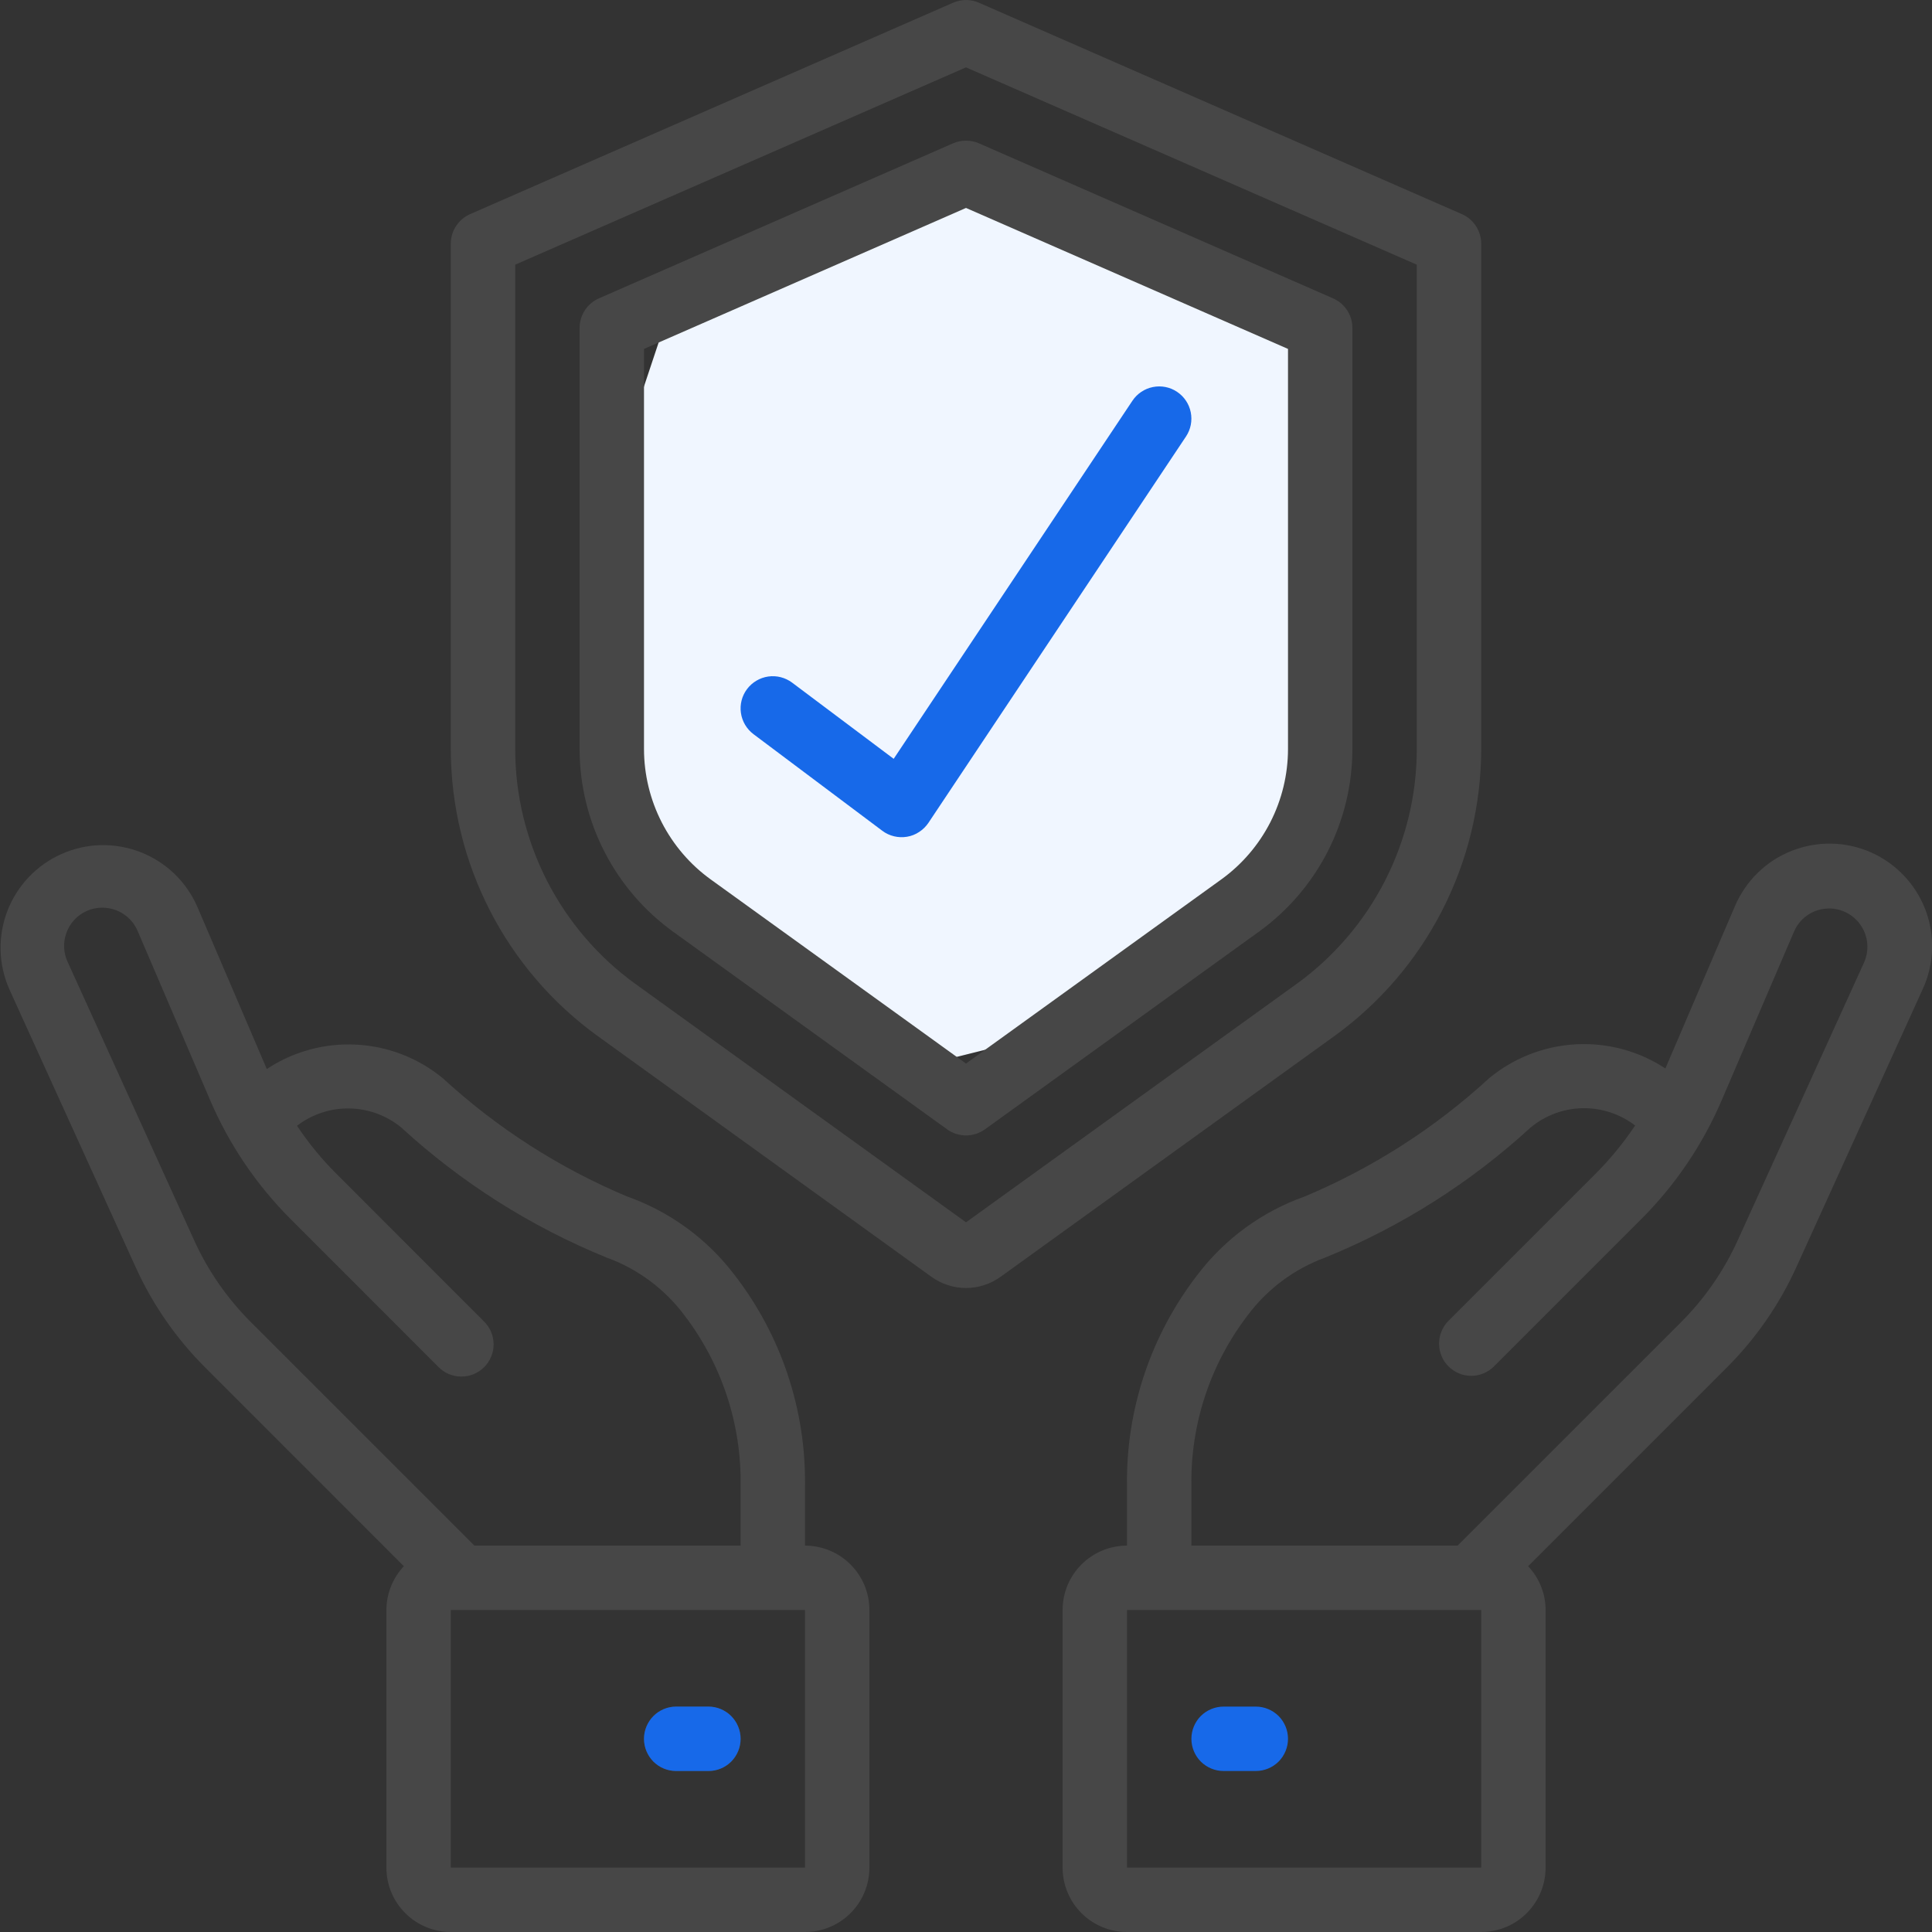 <svg width="30" height="30" viewBox="0 0 30 30" fill="none" xmlns="http://www.w3.org/2000/svg">
<rect x="0" y="0" width="30" height="30" fill="#333333" stroke="none"/>
<g clip-path="url(#clip0_963_1717)">
<path d="M15 3L12.5 4L10.5 4.5L10 6L9.5 7.5V12L10.5 13.5L14.5 16.5L16.5 16L19.5 13.5L20.5 12V7.5L20 5L19 4.5L15 3Z" fill="#F0F6FF"/>
<path d="M22.7 3.325L15.2 0.042C15.137 0.015 15.069 0 15 0C14.931 0 14.863 0.015 14.8 0.042L7.3 3.325C7.211 3.364 7.135 3.428 7.082 3.51C7.028 3.591 7 3.686 7 3.783V11.633C7.003 13.397 7.85 15.053 9.28 16.087L14.463 19.826C14.62 19.939 14.807 20 15 20C15.193 20 15.38 19.939 15.537 19.826L20.72 16.088C21.425 15.578 21.999 14.909 22.395 14.135C22.791 13.361 22.999 12.503 23 11.634V3.783C23 3.686 22.971 3.591 22.918 3.51C22.865 3.428 22.789 3.364 22.7 3.325ZM22 11.634C21.999 12.345 21.829 13.046 21.505 13.679C21.181 14.312 20.711 14.86 20.135 15.277L15 18.98L9.865 15.277C9.289 14.86 8.819 14.312 8.495 13.679C8.171 13.046 8.001 12.345 8 11.634V4.11L15 1.046L22 4.11V11.634Z" fill="#474747"/>
<path d="M14.8 2.225L9.3 4.633C9.211 4.672 9.135 4.736 9.082 4.818C9.029 4.899 9 4.994 9 5.091V11.634C9.001 12.187 9.133 12.732 9.385 13.224C9.637 13.716 10.002 14.142 10.45 14.466L14.708 17.537C14.793 17.598 14.895 17.631 15 17.631C15.105 17.631 15.207 17.598 15.293 17.537L19.55 14.466C19.998 14.142 20.363 13.716 20.616 13.224C20.867 12.732 20.999 12.187 21 11.634V5.091C21 4.994 20.972 4.899 20.918 4.818C20.865 4.736 20.789 4.672 20.7 4.633L15.2 2.225C15.137 2.198 15.069 2.184 15 2.184C14.931 2.184 14.863 2.198 14.8 2.225ZM20 5.418V11.634C19.999 12.028 19.905 12.417 19.725 12.769C19.545 13.12 19.285 13.424 18.965 13.655L15 16.515L11.035 13.655C10.715 13.424 10.455 13.12 10.275 12.769C10.095 12.417 10.001 12.028 10 11.634V5.418L15 3.229L20 5.418ZM4.143 16.6L3.061 14.073C2.977 13.882 2.855 13.709 2.704 13.564C2.552 13.42 2.374 13.306 2.179 13.231C1.984 13.155 1.775 13.119 1.566 13.123C1.357 13.128 1.151 13.174 0.959 13.259C0.768 13.343 0.595 13.465 0.45 13.616C0.305 13.768 0.192 13.946 0.116 14.141C0.041 14.336 0.004 14.544 0.009 14.754C0.014 14.963 0.06 15.169 0.145 15.361L2.104 19.671C2.368 20.255 2.736 20.786 3.19 21.238L6.271 24.32C6.098 24.504 6.001 24.747 6 25V29C6 29.266 6.105 29.52 6.293 29.707C6.48 29.895 6.735 30 7 30H12.5C12.765 30 13.02 29.895 13.207 29.707C13.395 29.52 13.5 29.266 13.5 29V25C13.5 24.735 13.395 24.481 13.207 24.293C13.02 24.106 12.765 24 12.5 24V23.07C12.515 21.886 12.129 20.731 11.404 19.795C10.979 19.236 10.4 18.813 9.738 18.579C8.684 18.137 7.716 17.515 6.875 16.742C6.495 16.429 6.024 16.246 5.532 16.221C5.04 16.195 4.553 16.328 4.143 16.6ZM12.5 29H7V25H12.5V29ZM10.624 20.419C11.206 21.179 11.515 22.113 11.5 23.07V24H7.366L3.897 20.531C3.528 20.163 3.229 19.732 3.014 19.258L1.055 14.947C1.02 14.876 1 14.797 0.996 14.718C0.992 14.638 1.004 14.558 1.032 14.483C1.059 14.408 1.101 14.34 1.156 14.281C1.211 14.223 1.276 14.177 1.349 14.144C1.422 14.112 1.501 14.095 1.581 14.094C1.661 14.093 1.74 14.108 1.814 14.138C1.888 14.168 1.955 14.213 2.011 14.269C2.068 14.326 2.112 14.393 2.142 14.467L3.26 17.076C3.557 17.772 3.985 18.404 4.521 18.938L6.805 21.223C6.851 21.271 6.906 21.309 6.967 21.335C7.028 21.361 7.094 21.375 7.16 21.375C7.227 21.376 7.293 21.363 7.354 21.338C7.415 21.313 7.471 21.276 7.518 21.229C7.565 21.182 7.602 21.126 7.627 21.065C7.653 21.003 7.665 20.938 7.665 20.871C7.664 20.805 7.65 20.739 7.624 20.678C7.598 20.617 7.56 20.562 7.512 20.516L5.228 18.231C4.998 18.002 4.792 17.751 4.612 17.481C4.845 17.302 5.132 17.207 5.426 17.212C5.72 17.217 6.004 17.321 6.231 17.508C7.166 18.366 8.246 19.05 9.421 19.528C9.9 19.702 10.318 20.012 10.624 20.419Z" fill="#474747"/>
<path d="M11 26.5H10.5C10.367 26.5 10.24 26.553 10.146 26.647C10.053 26.741 10 26.868 10 27C10 27.133 10.053 27.26 10.146 27.354C10.24 27.448 10.367 27.5 10.5 27.5H11C11.133 27.5 11.26 27.448 11.354 27.354C11.447 27.26 11.5 27.133 11.5 27C11.5 26.868 11.447 26.741 11.354 26.647C11.26 26.553 11.133 26.5 11 26.5ZM27.896 19.671L29.855 15.361C29.944 15.169 29.993 14.961 30.001 14.75C30.008 14.538 29.974 14.328 29.899 14.13C29.824 13.932 29.711 13.751 29.565 13.598C29.42 13.444 29.245 13.321 29.052 13.235C28.858 13.15 28.65 13.104 28.438 13.1C28.227 13.096 28.017 13.134 27.82 13.212C27.623 13.29 27.444 13.406 27.293 13.554C27.142 13.702 27.022 13.879 26.939 14.073L25.86 16.591C25.448 16.32 24.96 16.189 24.468 16.216C23.976 16.243 23.505 16.427 23.125 16.741C22.284 17.514 21.316 18.135 20.262 18.578C19.6 18.812 19.021 19.234 18.596 19.793C17.871 20.73 17.484 21.885 17.5 23.07V24C17.235 24 16.98 24.106 16.793 24.293C16.605 24.481 16.5 24.735 16.5 25V29C16.5 29.265 16.605 29.52 16.793 29.707C16.98 29.895 17.235 30 17.5 30H23C23.265 30 23.52 29.895 23.707 29.707C23.895 29.52 24 29.265 24 29V25C24 24.747 23.902 24.504 23.729 24.32L26.811 21.238C27.264 20.786 27.632 20.255 27.896 19.671ZM23 29H17.5V25H23V29ZM22.634 24H18.5V23.07C18.485 22.113 18.794 21.179 19.377 20.42C19.682 20.013 20.099 19.703 20.576 19.528C21.752 19.05 22.832 18.366 23.767 17.508C23.994 17.32 24.278 17.214 24.573 17.208C24.868 17.203 25.156 17.297 25.39 17.477C25.209 17.748 25.001 18.001 24.77 18.232L22.486 20.516C22.395 20.611 22.345 20.737 22.346 20.868C22.347 20.999 22.399 21.125 22.492 21.217C22.585 21.31 22.71 21.363 22.841 21.364C22.972 21.365 23.099 21.314 23.193 21.223L25.477 18.939C26.013 18.405 26.441 17.772 26.738 17.076L27.857 14.467C27.899 14.368 27.967 14.282 28.055 14.219C28.142 14.156 28.245 14.118 28.353 14.109C28.46 14.1 28.568 14.12 28.665 14.168C28.762 14.216 28.844 14.289 28.902 14.38C29.012 14.55 29.027 14.764 28.944 14.948L26.984 19.258C26.769 19.733 26.47 20.164 26.102 20.532L22.634 24Z" fill="#474747"/>
<path d="M11 26.5H10.5C10.367 26.5 10.24 26.553 10.146 26.647C10.053 26.741 10 26.868 10 27C10 27.133 10.053 27.26 10.146 27.354C10.24 27.448 10.367 27.5 10.5 27.5H11C11.133 27.5 11.26 27.448 11.354 27.354C11.447 27.26 11.5 27.133 11.5 27C11.5 26.868 11.447 26.741 11.354 26.647C11.26 26.553 11.133 26.5 11 26.5Z" fill="#1769E9"/>
<path d="M19.5 26.5H19C18.867 26.5 18.74 26.553 18.646 26.646C18.553 26.74 18.5 26.867 18.5 27C18.5 27.133 18.553 27.26 18.646 27.354C18.74 27.447 18.867 27.5 19 27.5H19.5C19.633 27.5 19.76 27.447 19.854 27.354C19.947 27.26 20 27.133 20 27C20 26.867 19.947 26.74 19.854 26.646C19.76 26.553 19.633 26.5 19.5 26.5ZM12.3 10.6C12.194 10.521 12.061 10.486 11.929 10.505C11.798 10.524 11.68 10.594 11.6 10.7C11.52 10.806 11.486 10.94 11.505 11.071C11.524 11.202 11.594 11.32 11.7 11.4L13.7 12.9C13.754 12.941 13.816 12.97 13.883 12.986C13.949 13.002 14.017 13.004 14.084 12.993C14.151 12.982 14.215 12.957 14.272 12.919C14.329 12.882 14.378 12.834 14.416 12.778L18.416 6.778C18.49 6.667 18.516 6.532 18.49 6.402C18.464 6.272 18.388 6.158 18.277 6.084C18.167 6.01 18.032 5.984 17.902 6.01C17.772 6.036 17.658 6.112 17.584 6.223L13.877 11.783L12.3 10.6Z" fill="#1769E9"/>
</g>
<defs>
<clipPath id="clip0_963_1717">
<rect width="30" height="30" fill="white"/>
</clipPath>
</defs>
</svg>
